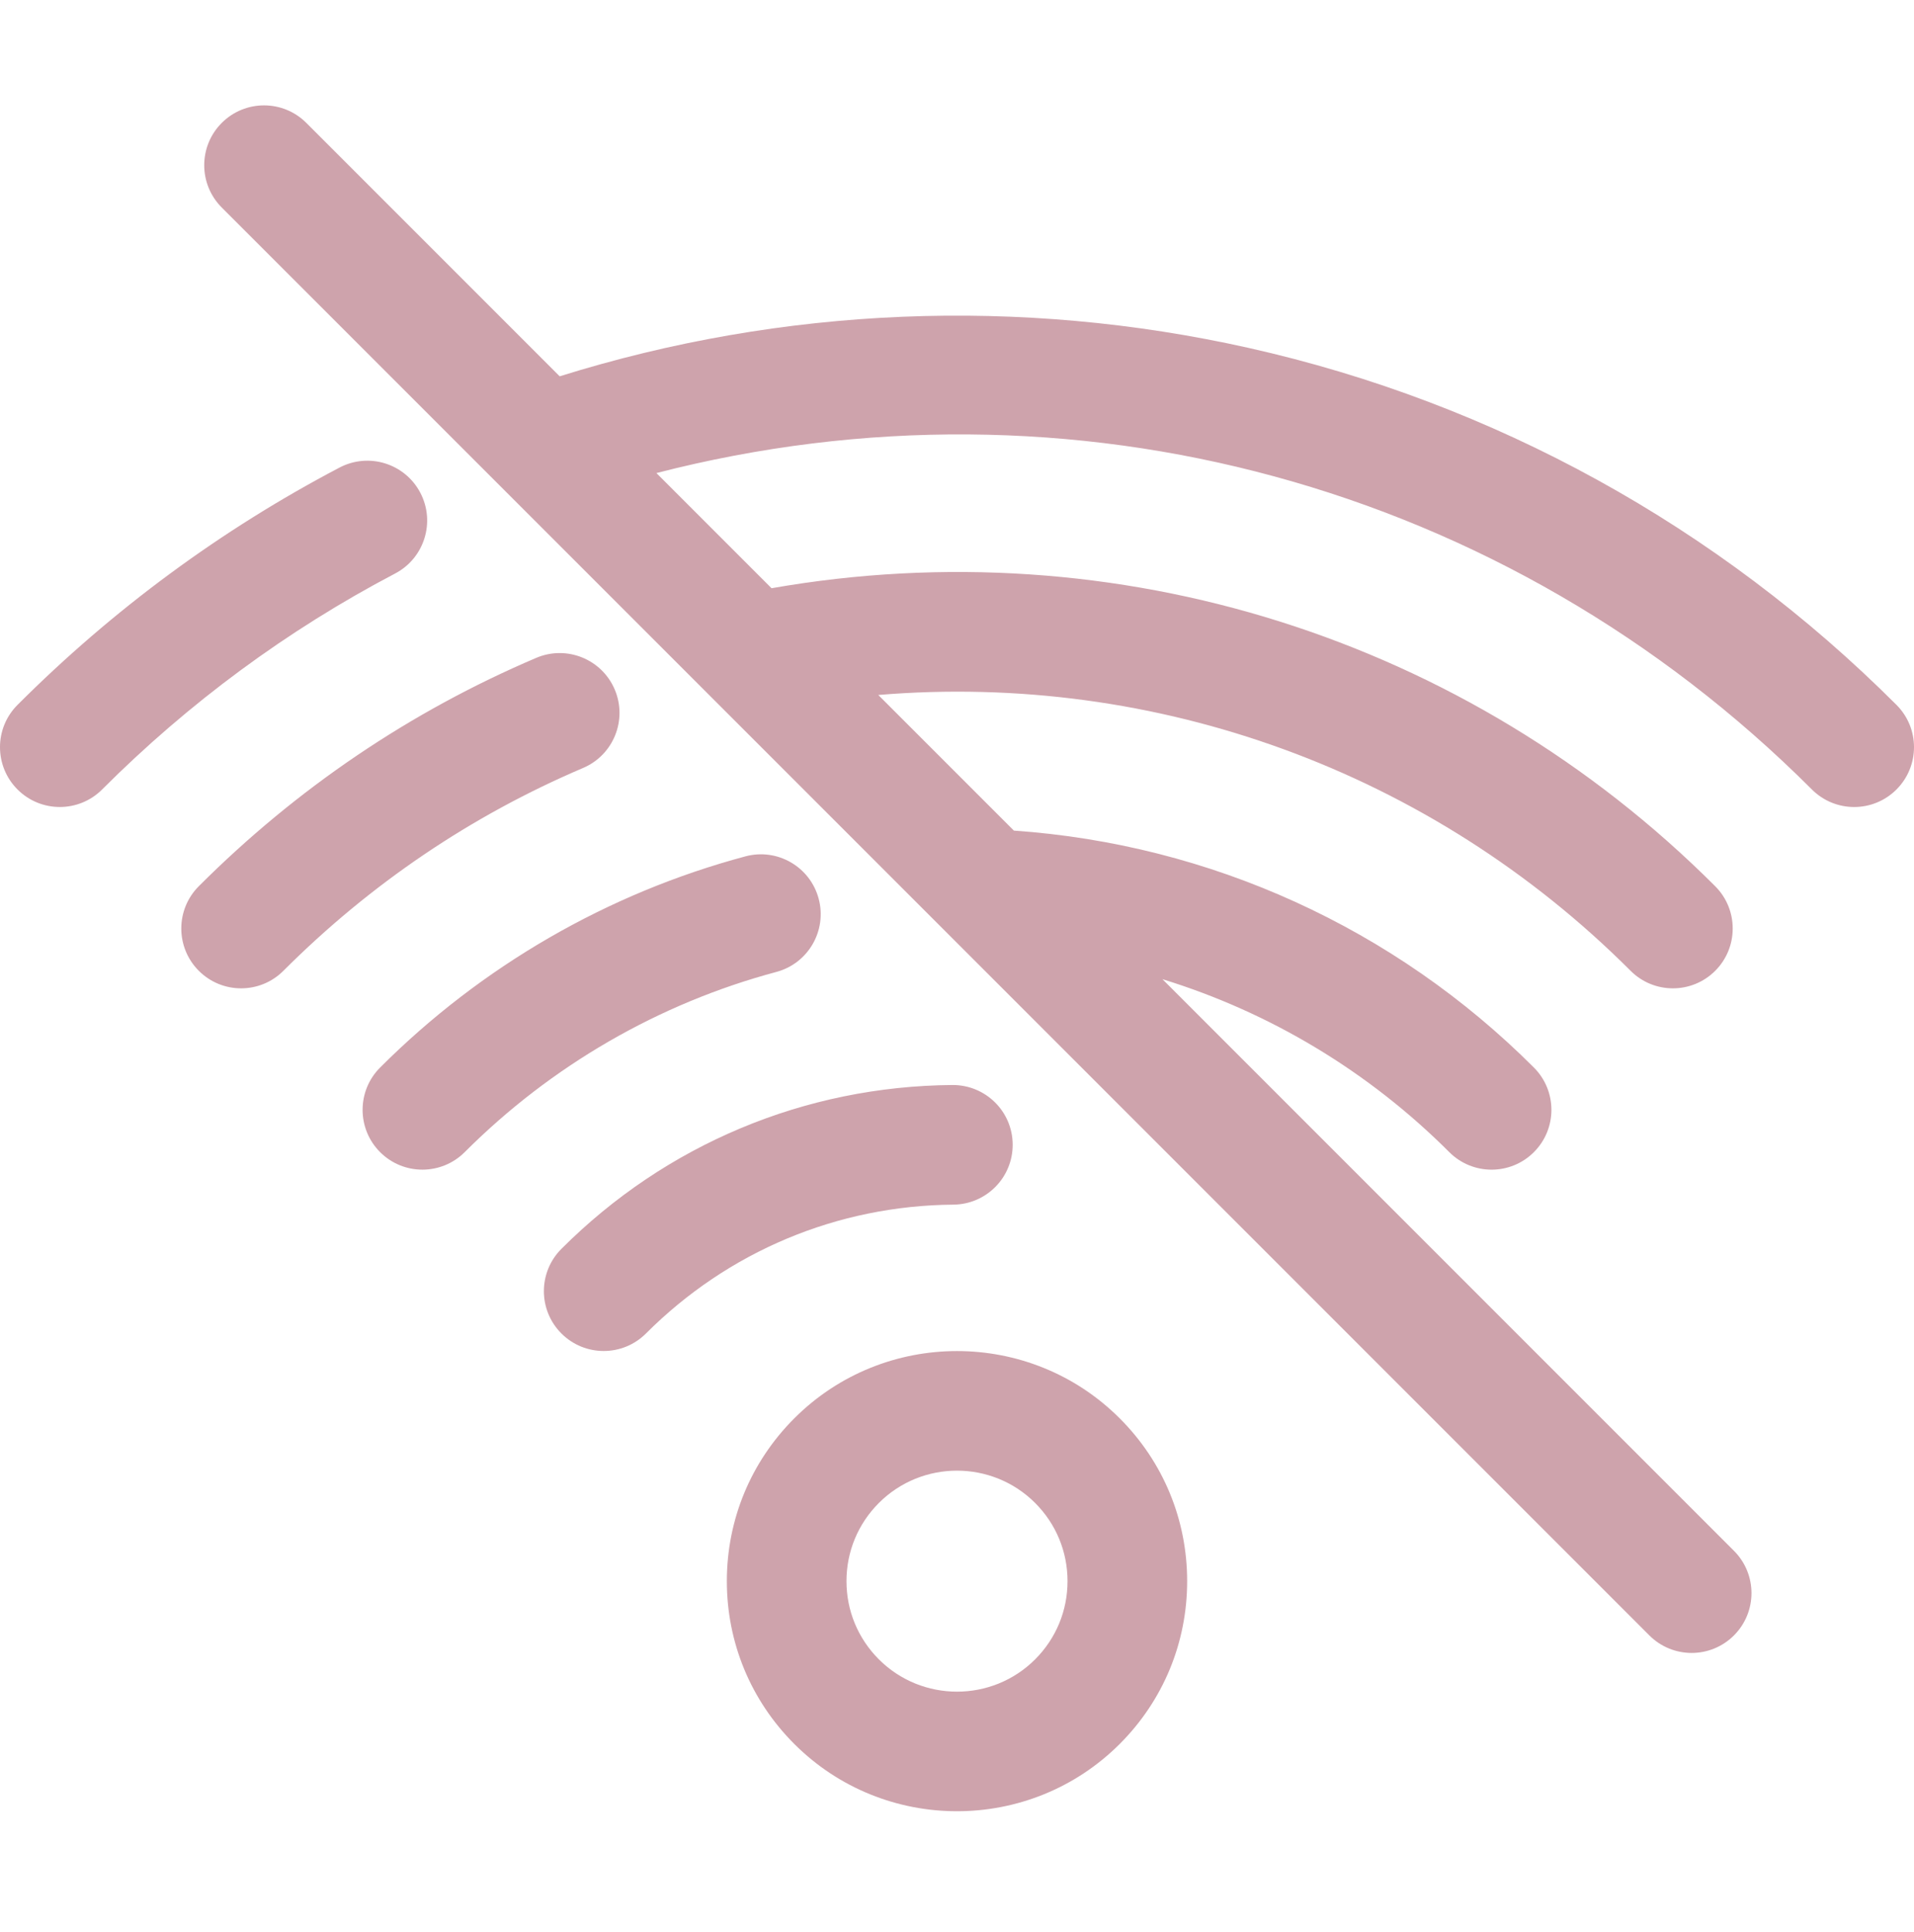 <svg width="109" height="110" viewBox="0 0 109 110" fill="none" xmlns="http://www.w3.org/2000/svg">
<path d="M33.208 43.725C26.828 46.443 21.086 50.329 16.139 55.275C15.474 55.941 14.602 56.273 13.731 56.273C12.859 56.273 11.988 55.941 11.322 55.275C9.992 53.945 9.992 51.788 11.322 50.458C16.888 44.893 23.353 40.519 30.538 37.457C32.268 36.72 34.269 37.525 35.007 39.256C35.744 40.986 34.939 42.987 33.208 43.725ZM23.935 28.054C23.061 26.389 21.002 25.747 19.336 26.622C12.595 30.16 6.425 34.706 0.998 40.134C-0.333 41.464 -0.333 43.62 0.998 44.951C1.663 45.616 2.534 45.948 3.406 45.948C4.278 45.948 5.15 45.616 5.815 44.951C10.756 40.01 16.37 35.872 22.502 32.654C24.168 31.779 24.81 29.72 23.935 28.054ZM46.622 51.169C46.136 49.352 44.27 48.272 42.451 48.759C34.61 50.856 27.416 55.014 21.647 60.783C20.317 62.113 20.317 64.27 21.647 65.6C22.312 66.265 23.184 66.597 24.055 66.597C24.927 66.597 25.799 66.265 26.464 65.6C31.387 60.676 37.525 57.128 44.211 55.34C46.029 54.854 47.108 52.987 46.622 51.169ZM108.002 40.134C97.836 29.967 85.081 22.94 71.116 19.811C58.096 16.894 44.568 17.457 31.873 21.426L17.445 6.998C16.115 5.667 13.959 5.667 12.628 6.998C11.298 8.328 11.298 10.485 12.628 11.815L93.929 93.116C94.594 93.781 95.466 94.114 96.338 94.114C97.209 94.114 98.081 93.781 98.746 93.116C100.077 91.785 100.077 89.629 98.746 88.299L66.2 55.752C72.319 57.637 77.928 60.992 82.536 65.6C83.201 66.265 84.073 66.598 84.945 66.598C85.816 66.598 86.688 66.265 87.353 65.6C88.684 64.27 88.684 62.113 87.353 60.783C79.41 52.839 68.927 48.072 57.739 47.292L50.017 39.57C65.837 38.252 81.478 43.893 92.861 55.275C93.526 55.941 94.397 56.273 95.269 56.273C96.141 56.273 97.013 55.941 97.678 55.276C99.008 53.945 99.008 51.789 97.678 50.459C83.543 36.323 63.574 30.052 43.939 33.492L37.382 26.935C60.956 20.856 85.765 27.531 103.185 44.951C103.85 45.616 104.722 45.949 105.593 45.949C106.465 45.949 107.337 45.616 108.002 44.951C109.333 43.62 109.333 41.464 108.002 40.134ZM57.671 65.155C57.655 63.274 56.124 61.769 54.237 61.777C45.827 61.846 37.919 65.159 31.971 71.107C30.641 72.438 30.641 74.594 31.971 75.924C32.636 76.59 33.508 76.922 34.38 76.922C35.252 76.922 36.123 76.589 36.788 75.924C41.464 71.249 47.681 68.643 54.293 68.589C56.174 68.573 57.686 67.036 57.671 65.155ZM63.768 80.759C66.244 83.234 67.607 86.526 67.607 90.027C67.607 93.528 66.244 96.819 63.768 99.295C61.213 101.85 57.856 103.127 54.5 103.127C51.143 103.127 47.788 101.85 45.232 99.295C42.757 96.819 41.393 93.528 41.393 90.027C41.393 86.526 42.757 83.234 45.232 80.759C50.342 75.648 58.658 75.648 63.768 80.759ZM60.794 90.027C60.794 88.346 60.14 86.765 58.951 85.576C57.724 84.349 56.112 83.735 54.5 83.735C52.888 83.735 51.276 84.349 50.049 85.576C48.861 86.765 48.206 88.345 48.206 90.027C48.206 91.708 48.861 93.289 50.049 94.478C52.504 96.932 56.497 96.932 58.951 94.478C60.14 93.289 60.794 91.708 60.794 90.027Z" fill="#CEA3AC"/>
</svg>

